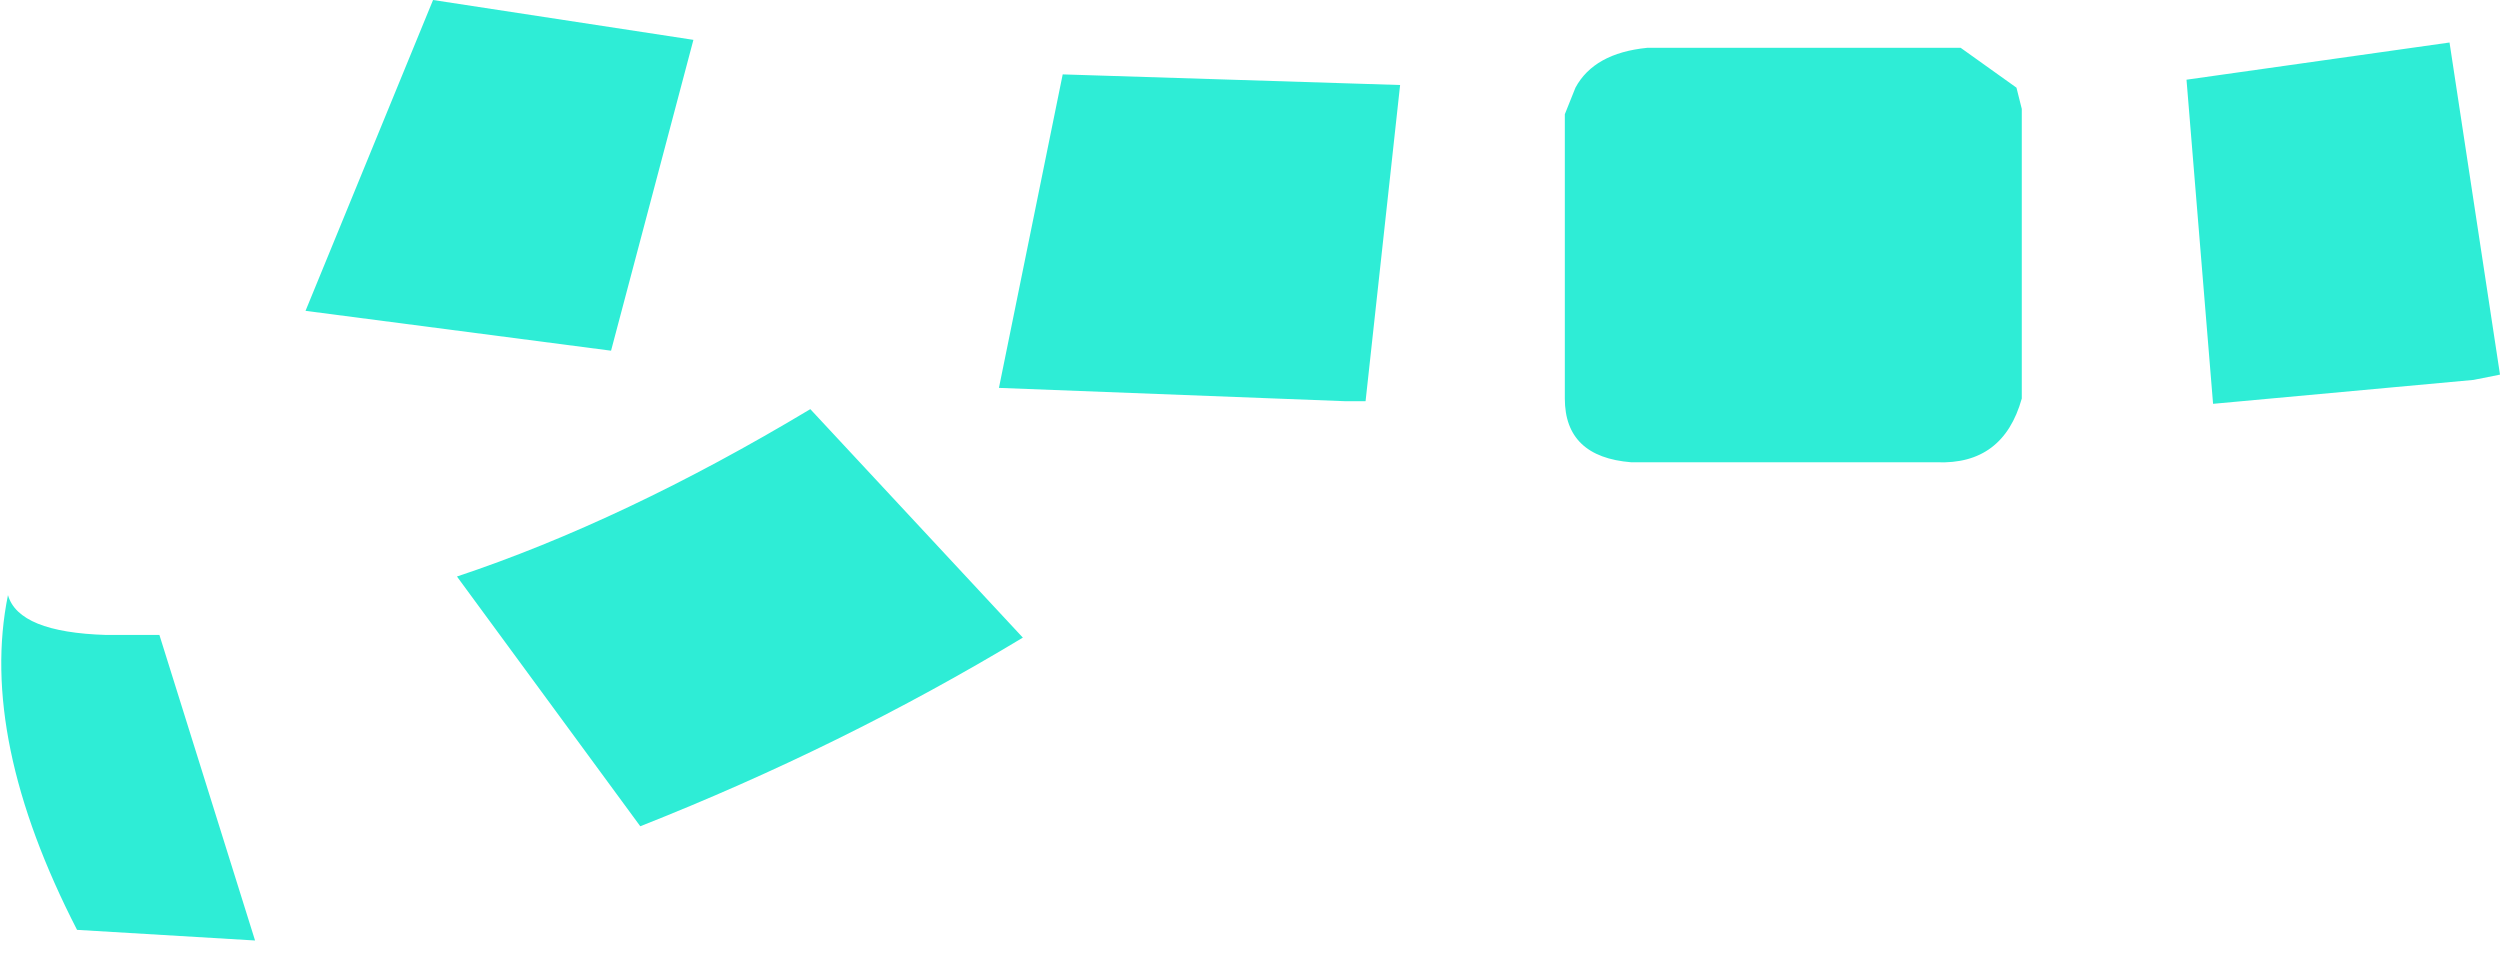 <?xml version="1.0" encoding="UTF-8" standalone="no"?>
<svg xmlns:xlink="http://www.w3.org/1999/xlink" height="17.95px" width="47.05px" xmlns="http://www.w3.org/2000/svg">
  <g transform="matrix(1.0, 0.0, 0.0, 1.0, 0.0, 8.95)">
    <path d="M8.15 -8.95 L13.05 -8.2 11.5 -2.35 5.75 -3.1 8.15 -8.95 M20.0 -7.55 L26.35 -7.35 25.7 -1.4 25.3 -1.4 18.8 -1.65 20.0 -7.55 M29.65 -7.3 Q30.0 -7.95 31.0 -8.05 L36.9 -8.05 37.95 -7.3 38.05 -6.9 38.05 -1.45 Q37.7 -0.2 36.45 -0.25 L30.7 -0.25 Q29.45 -0.35 29.45 -1.45 L29.45 -6.8 29.65 -7.3 M41.15 -7.45 L46.1 -8.15 47.05 -1.9 46.55 -1.8 41.65 -1.35 41.15 -7.45 M15.25 -1.25 L19.25 3.05 Q15.85 5.1 12.05 6.6 L8.6 1.9 Q11.75 0.85 15.25 -1.25 M2.55 3.0 L3.0 3.0 4.8 8.75 1.45 8.55 Q-0.4 4.95 0.15 2.25 0.35 2.95 2.0 3.0 L2.55 3.0" fill="#2eedd6" fill-rule="evenodd" stroke="none"/>
  </g>
</svg>
